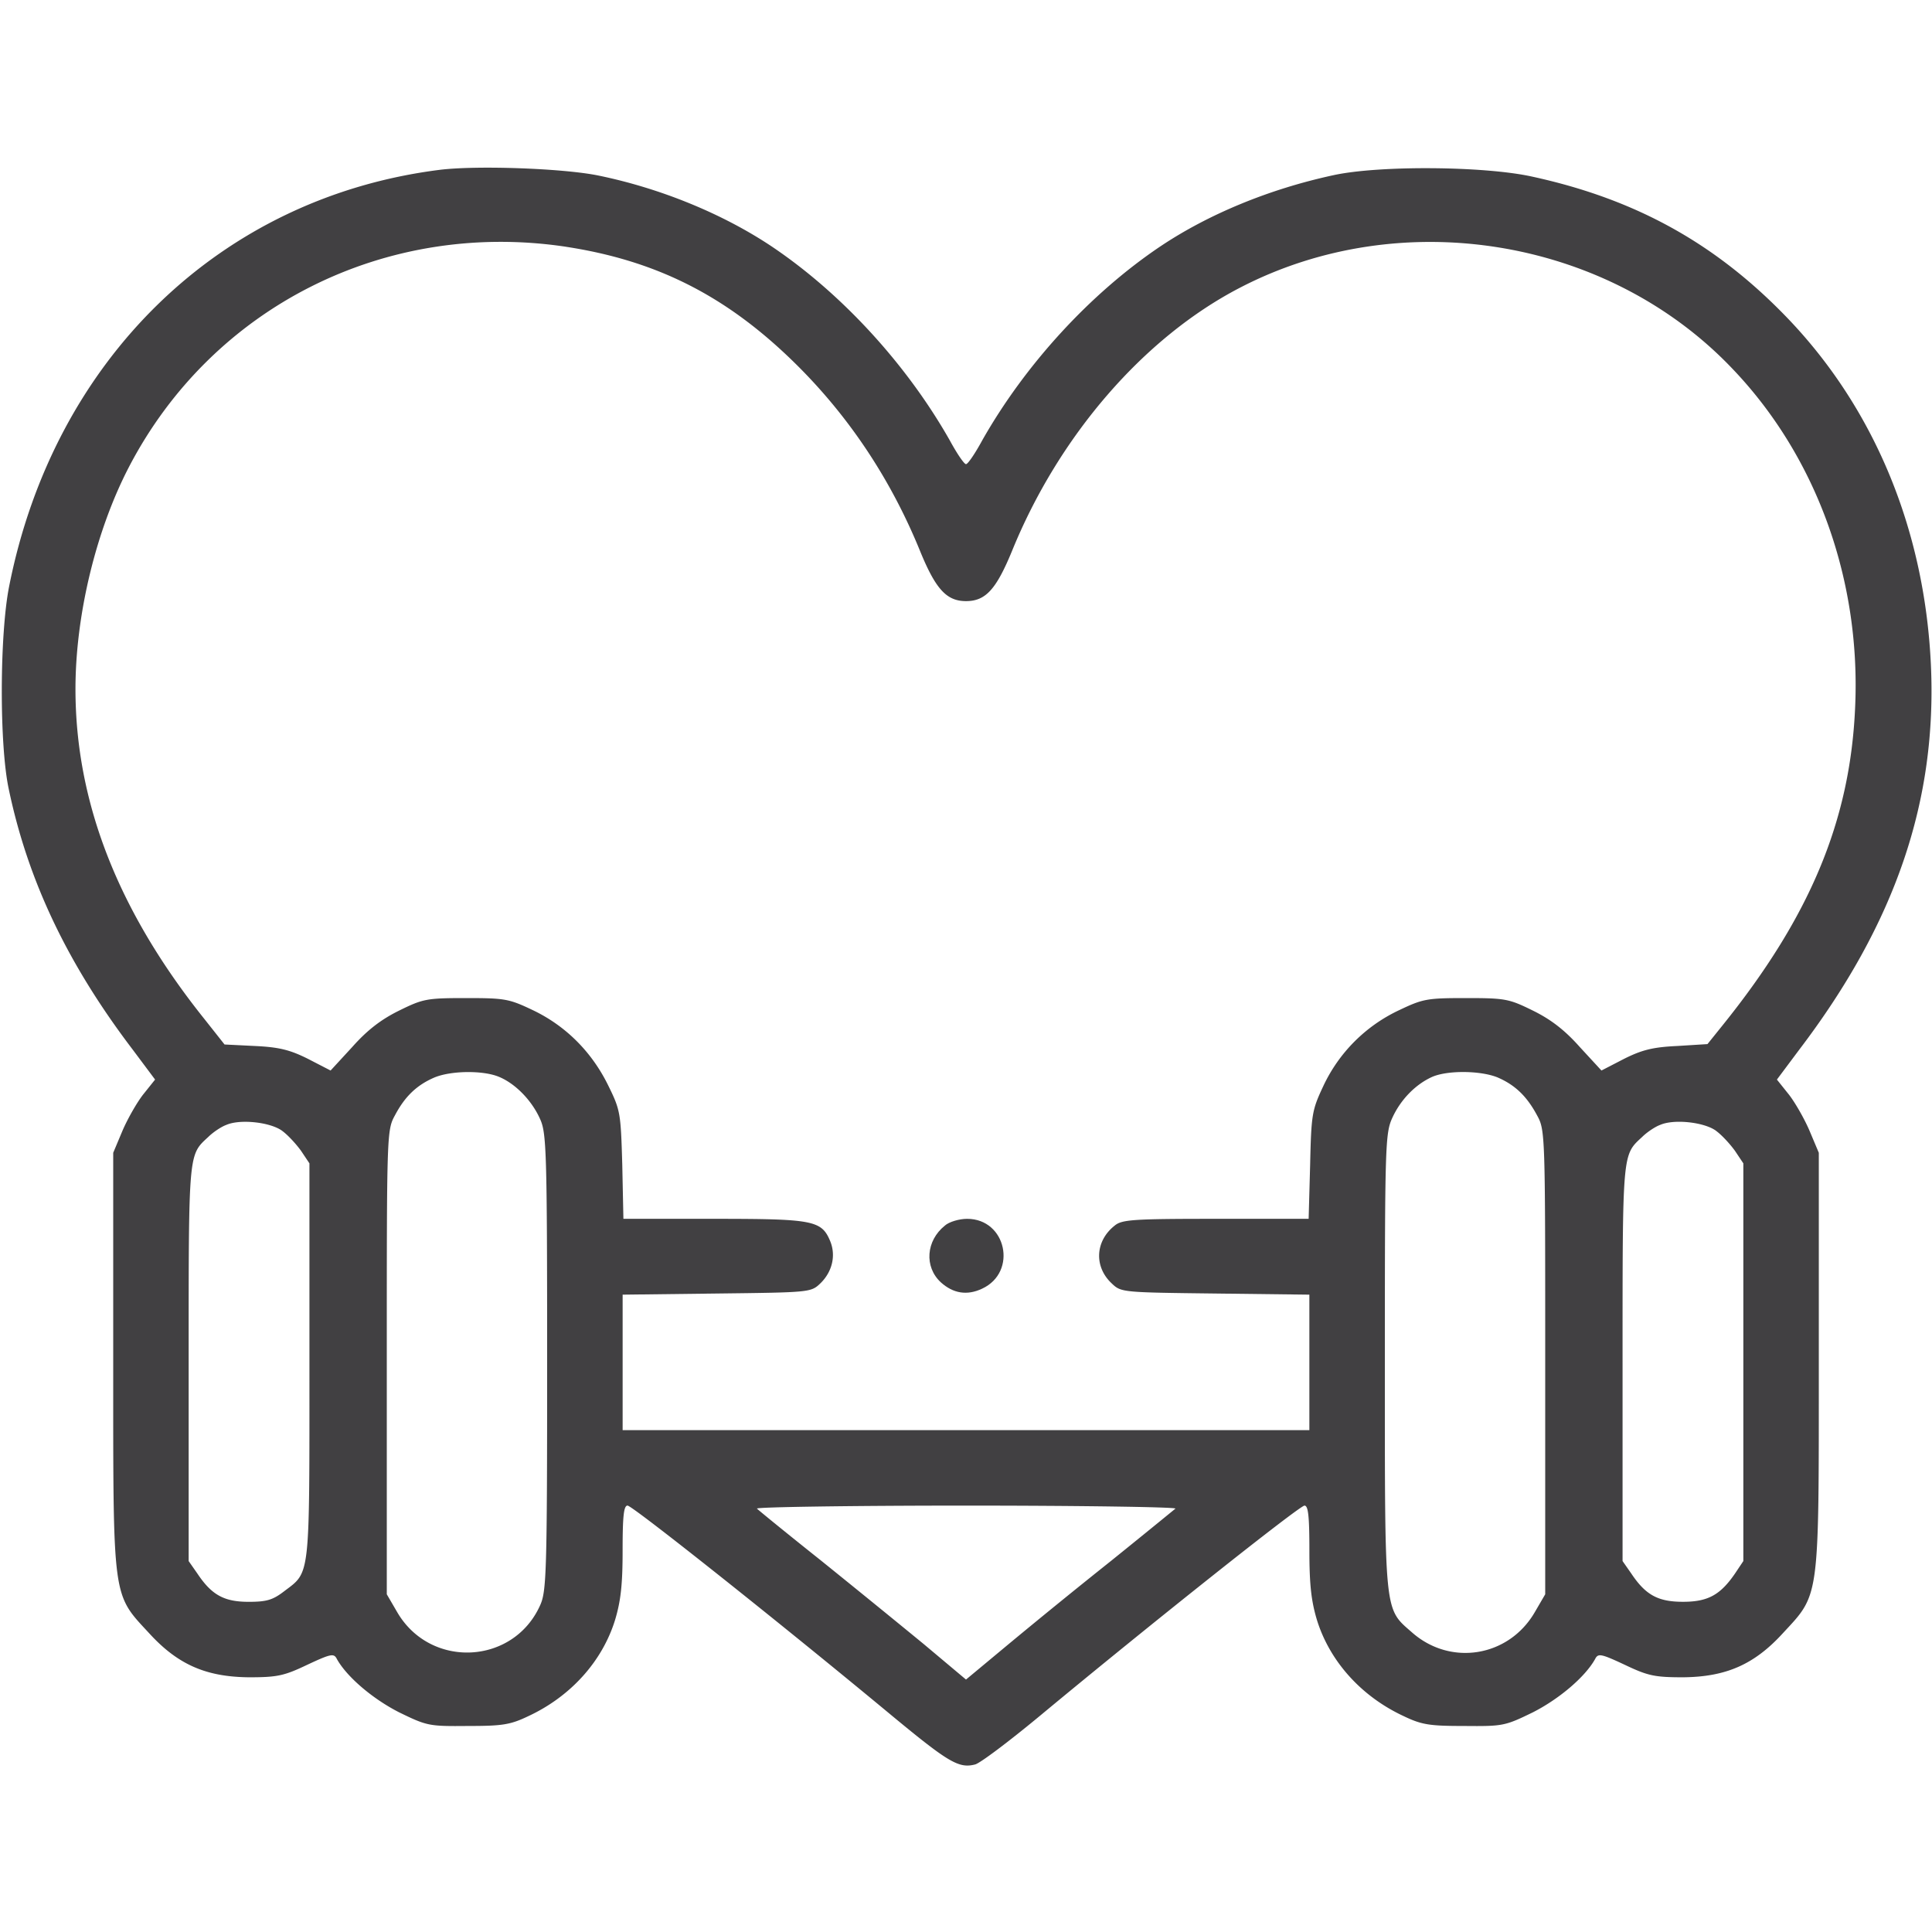 <svg width="80" height="80" fill="none" xmlns="http://www.w3.org/2000/svg"><path d="M18.219 7.031C9.14 8.171 2.234 14.86.375 24.297c-.39 1.984-.406 6.515-.016 8.36.797 3.827 2.454 7.28 5.141 10.812l.922 1.234-.5.625c-.266.344-.656 1.031-.86 1.516l-.374.89v8.625c0 9.985-.047 9.61 1.5 11.282 1.187 1.296 2.359 1.796 4.125 1.812 1.171 0 1.453-.062 2.406-.516 1-.468 1.11-.484 1.234-.234.422.75 1.5 1.656 2.578 2.203 1.157.563 1.235.578 2.844.563 1.422 0 1.75-.047 2.5-.406 1.75-.813 3.063-2.266 3.594-3.985.234-.781.312-1.453.312-2.875s.047-1.86.204-1.86c.203 0 6.359 4.891 10.953 8.704 2.343 1.937 2.765 2.187 3.437 2.016.203-.047 1.406-.954 2.688-2.016 4.593-3.813 10.75-8.703 10.953-8.703.156 0 .203.437.203 1.86 0 1.421.078 2.093.312 2.874.532 1.719 1.844 3.172 3.594 3.984.75.36 1.078.407 2.5.407 1.61.015 1.688 0 2.844-.563 1.078-.547 2.156-1.453 2.578-2.203.125-.25.234-.234 1.234.234.953.454 1.235.516 2.407.516 1.765-.016 2.937-.516 4.125-1.812 1.546-1.672 1.5-1.297 1.5-11.282v-8.625l-.375-.89c-.204-.485-.594-1.172-.86-1.516l-.5-.625.922-1.234c3.984-5.235 5.719-10.313 5.453-15.969-.265-5.578-2.344-10.578-5.922-14.313-2.968-3.093-6.28-4.937-10.593-5.875-1.985-.437-6.313-.468-8.204-.062-2.687.578-5.203 1.625-7.187 2.953-2.906 1.953-5.594 4.89-7.375 8.031-.297.547-.594.985-.672.985-.078 0-.375-.438-.672-.985-1.781-3.14-4.469-6.078-7.375-8.03-2.015-1.345-4.593-2.407-7.187-2.938-1.469-.297-5.016-.422-6.547-.235zm5.219 3.188c3.672.562 6.515 1.969 9.28 4.625 2.329 2.234 4.141 4.922 5.391 8 .641 1.562 1.094 2.047 1.891 2.047.813 0 1.25-.485 1.906-2.078 1.938-4.766 5.453-8.829 9.422-10.891 6.688-3.485 15.25-2.078 20.406 3.344 3.5 3.656 5.344 8.796 5.079 14.109-.22 4.64-1.875 8.594-5.47 13.063l-.64.796-1.25.078c-1 .047-1.453.157-2.203.532l-.937.484-.907-.984c-.625-.703-1.203-1.14-1.937-1.5-.985-.485-1.14-.516-2.766-.516-1.61 0-1.781.031-2.765.5a6.526 6.526 0 00-3.141 3.14c-.469 1-.5 1.157-.547 3.266l-.062 2.235h-3.86c-3.406 0-3.875.031-4.172.281-.812.64-.859 1.703-.125 2.39.391.376.422.376 4.297.422l3.89.047v5.61H25.782v-5.61l3.891-.047c3.86-.046 3.906-.046 4.297-.421.484-.47.656-1.141.406-1.75-.36-.86-.703-.922-4.812-.922h-3.75l-.047-2.235c-.063-2.172-.078-2.265-.594-3.312-.688-1.39-1.766-2.453-3.11-3.094-.984-.469-1.156-.5-2.765-.5-1.625 0-1.781.031-2.766.516-.734.36-1.312.797-1.937 1.5l-.906.984-.938-.484c-.75-.375-1.203-.485-2.203-.532l-1.25-.062-.828-1.047c-3.58-4.469-5.345-8.983-5.345-13.672 0-3.047.844-6.562 2.219-9.203 3.453-6.625 10.61-10.234 18.094-9.11zm-2.766 34.375c.672.281 1.344.968 1.688 1.734.265.578.296 1.234.296 10.078 0 8.813-.03 9.5-.296 10.078-1.11 2.454-4.532 2.625-5.907.282l-.437-.75v-9.61c0-9.531 0-9.61.344-10.234.406-.766.89-1.234 1.609-1.547.687-.297 2.047-.313 2.703-.031zM62 44.609c.734.313 1.219.782 1.64 1.563.344.625.344.703.344 10.234v9.61l-.437.75c-1.078 1.843-3.469 2.234-5.063.843-1.171-1.03-1.14-.625-1.14-11.203 0-9 .015-9.484.312-10.125.344-.75.953-1.375 1.641-1.687.64-.282 2-.266 2.703.015zm-50.312 2.22c.234.171.578.546.78.827l.345.516v8.187c0 9.078.046 8.703-1.047 9.532-.469.359-.719.437-1.469.437-1.016 0-1.531-.281-2.125-1.172l-.36-.515v-8.188c0-8.797-.015-8.61.813-9.375.188-.187.531-.422.75-.5.578-.25 1.828-.11 2.313.25zm59.375 0c.234.171.578.546.78.827l.345.516V64.64l-.344.515c-.61.89-1.125 1.172-2.156 1.172-1.032 0-1.547-.281-2.141-1.172l-.36-.515v-8.188c0-8.797-.015-8.61.813-9.375.188-.187.531-.422.75-.5.578-.25 1.828-.11 2.313.25zm-22.391 15.64a494.76 494.76 0 01-2.656 2.156 279.137 279.137 0 00-4.25 3.453L40 69.547l-1.75-1.469a681.66 681.66 0 00-4.266-3.469c-1.375-1.093-2.562-2.062-2.64-2.14-.094-.063 3.812-.125 8.656-.125 4.844 0 8.75.062 8.672.125z" fill="#414042"/><path d="M39.125 50.75c-.781.625-.86 1.703-.172 2.344.516.468 1.094.562 1.719.265 1.469-.687 1-2.89-.625-2.89-.328 0-.75.125-.922.28z" fill="#414042"/></svg>